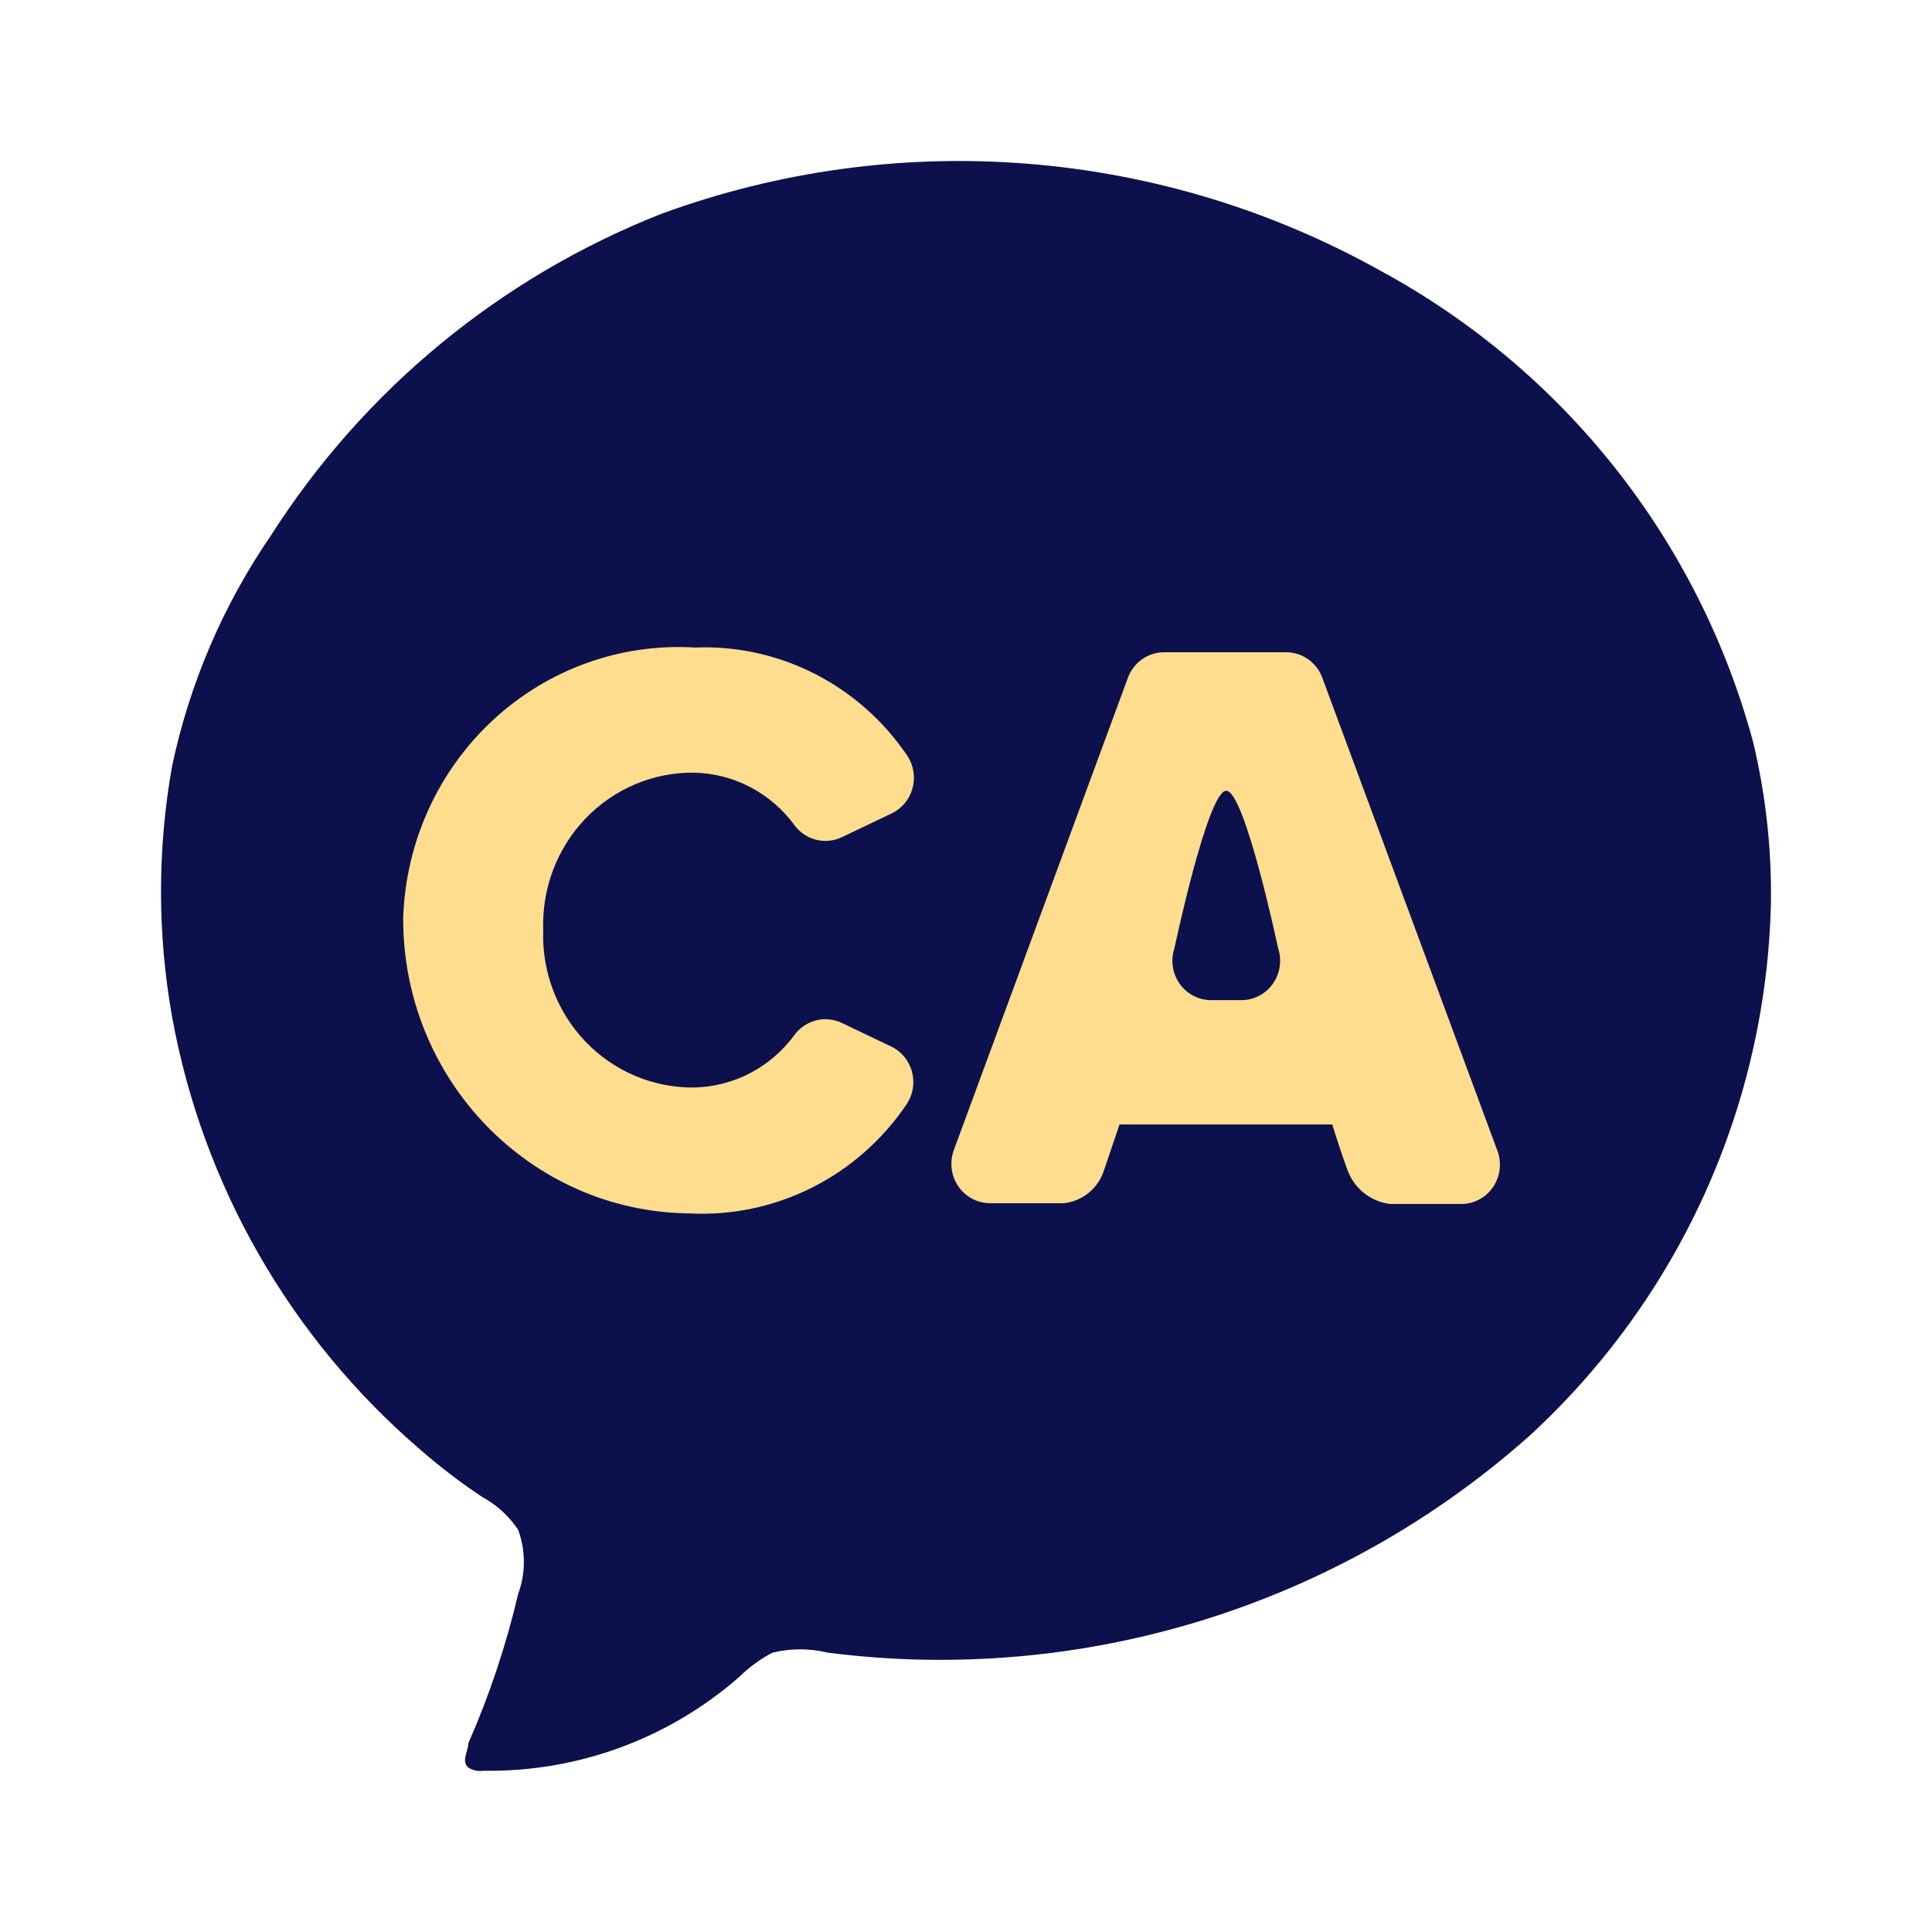 <svg viewBox="0 0 512 512" fill="none" xmlns="http://www.w3.org/2000/svg">
<g id="catala">
<g id="Vector">
<path d="M469.315 239.336C469.523 225.003 467.947 210.7 464.624 196.756C457.512 170.33 445.092 145.625 428.121 124.141C411.149 102.657 389.979 84.843 365.898 71.782C337.096 55.681 305.146 45.994 272.241 43.385C239.336 40.776 206.255 45.306 175.269 56.666C132.661 73.448 96.462 103.257 71.851 141.827C59.174 160.277 50.262 181.04 45.624 202.93C41.681 224.968 41.681 247.53 45.624 269.568C53.735 314.131 76.918 354.563 111.299 384.11C116.494 388.648 121.978 392.843 127.718 396.671C131.578 398.761 134.871 401.757 137.313 405.4C139.336 410.898 139.336 416.934 137.313 422.432C134.131 436.009 129.705 449.264 124.093 462.032C124.093 464.161 122.174 466.716 124.093 468.419C125.298 469.176 126.735 469.478 128.144 469.271C153.059 469.654 177.227 460.776 195.952 444.361C198.536 441.814 201.481 439.662 204.695 437.974C209.528 436.8 214.574 436.8 219.407 437.974C252.715 442.241 286.552 439.316 318.631 429.399C350.709 419.482 380.28 402.803 405.346 380.49C424.964 362.464 440.741 340.673 451.732 316.42C462.723 292.167 468.704 265.95 469.315 239.336Z" fill="#0C114D"/>
<path fill-rule="evenodd" clip-rule="evenodd" d="M106.853 243.142C107.536 223.141 116.126 204.267 130.676 190.798C145.225 177.329 164.502 170.407 184.138 171.6C206.544 170.69 227.837 181.562 240.513 200.384C242.16 202.927 242.632 206.077 241.804 209.005C240.976 211.932 238.932 214.346 236.208 215.61L223.088 221.867C218.715 223.951 213.507 222.648 210.583 218.739C204.303 210.135 194.463 204.975 183.933 204.764C173.115 204.642 162.72 209.033 155.168 216.915C147.616 224.796 143.565 235.48 143.958 246.48C143.565 257.48 147.616 268.164 155.168 276.045C162.72 283.926 173.115 288.317 183.933 288.196C194.463 287.985 204.303 282.824 210.583 274.221C213.507 270.311 218.715 269.008 223.088 271.092L236.208 277.35C238.897 278.654 240.896 281.084 241.683 284.008C242.47 286.932 241.968 290.059 240.308 292.576C227.365 311.772 205.552 322.75 182.703 321.569C140.519 321.11 106.625 286.064 106.853 243.142ZM396.723 304.674L350.393 179.526C348.858 175.478 345.021 172.82 340.758 172.851H308.573C304.309 172.82 300.472 175.478 298.938 179.526L252.813 304.674C251.592 307.893 252.015 311.519 253.943 314.358C255.872 317.197 259.056 318.881 262.448 318.857H281.923C286.872 318.354 291.058 314.914 292.583 310.097L296.683 297.999H353.058C353.058 297.999 355.108 304.674 356.953 309.679C358.668 314.808 363.142 318.465 368.433 319.066H387.703C391.039 318.914 394.093 317.119 395.888 314.254C397.683 311.39 397.995 307.815 396.723 304.674ZM320.873 265.043H328.663C332.023 265.155 335.224 263.583 337.228 260.837C339.233 258.09 339.785 254.518 338.708 251.277C338.708 251.277 329.893 209.561 324.973 209.561C320.053 209.561 311.238 251.277 311.238 251.277C310.185 254.447 310.692 257.939 312.599 260.664C314.507 263.39 317.584 265.019 320.873 265.043Z" fill="#FEDD8E"/>
</g>
</g>
</svg>
